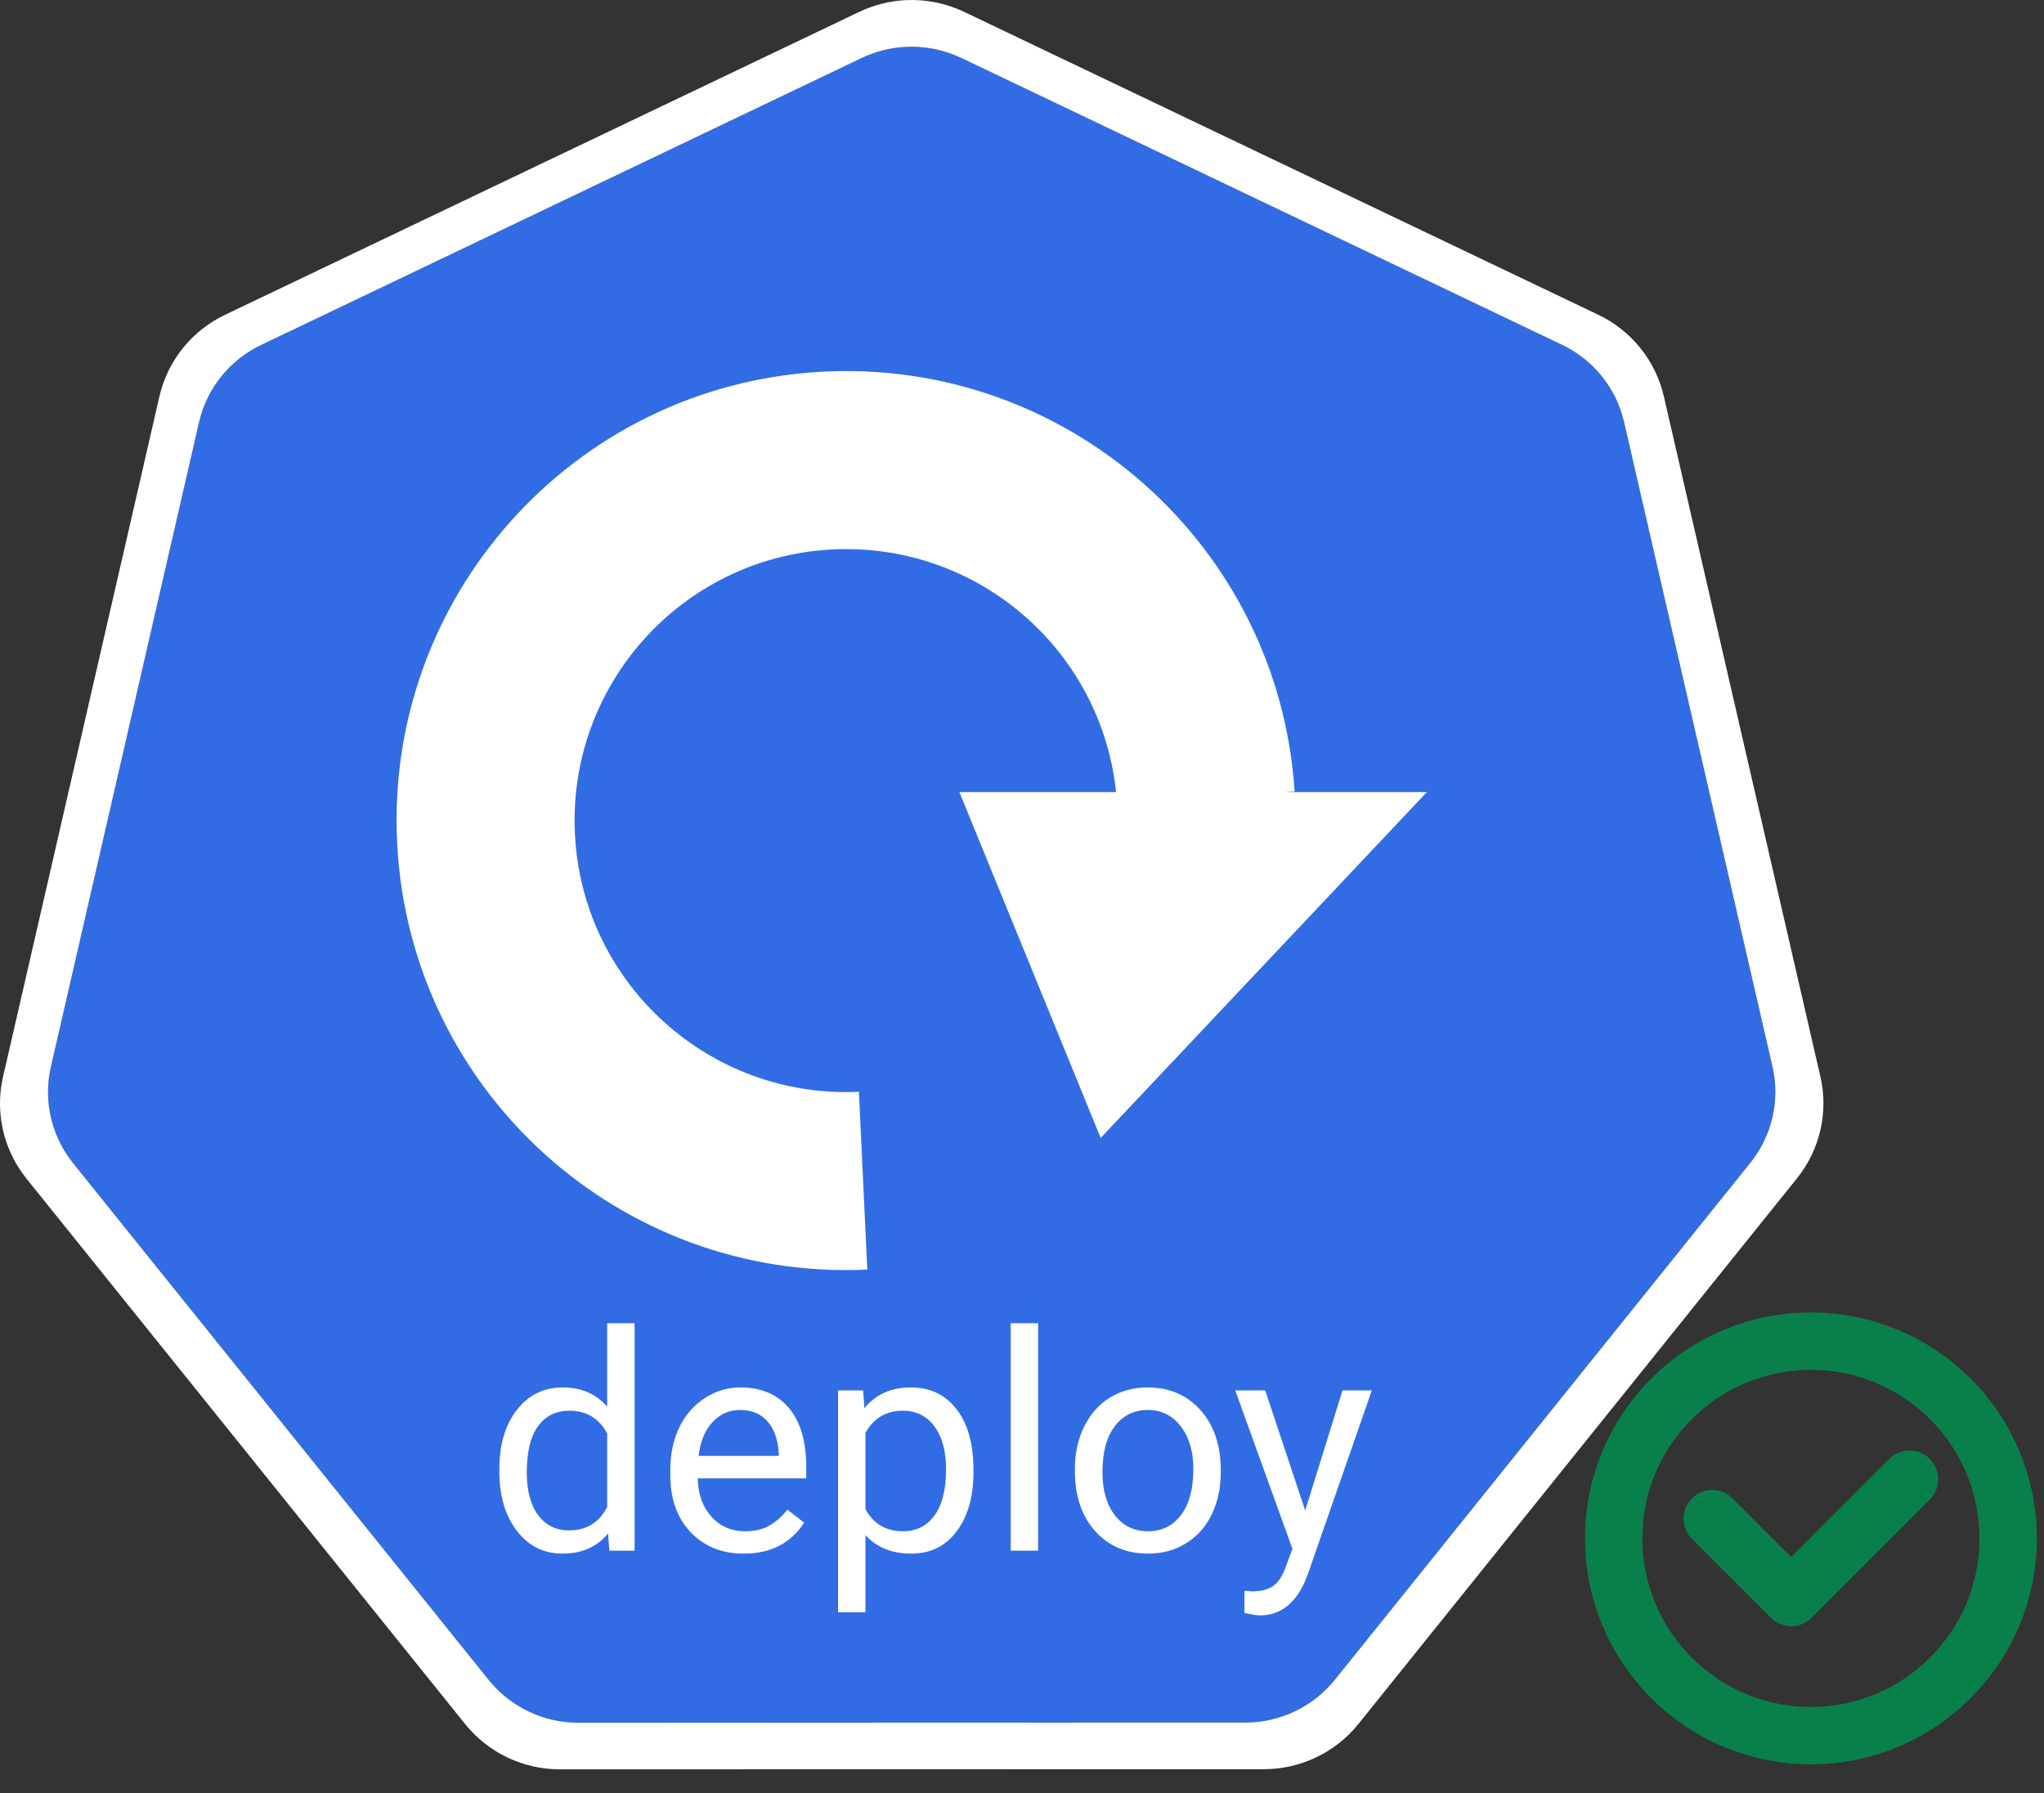 <svg width="57" height="50" viewBox="0 0 57 50" fill="none" xmlns="http://www.w3.org/2000/svg">
<rect x="0" y="0" width="57" height="50" fill="#333333" stroke="none"/>
<path fill-rule="evenodd" clip-rule="evenodd" d="M56 42.9C56 45.938 53.538 48.4 50.5 48.4C47.462 48.4 45 45.938 45 42.9C45 39.862 47.462 37.4 50.5 37.4C53.538 37.4 56 39.862 56 42.9Z" stroke="#09804C" stroke-width="1.6" stroke-linejoin="round"/>
<path d="M53.25 41.25L49.95 44.55L47.75 42.35" stroke="#09804C" stroke-width="1.6" stroke-linecap="round" stroke-linejoin="round"/>
<path d="M25.257 1.306C24.831 1.327 24.414 1.433 24.03 1.616L7.284 9.618C6.851 9.825 6.47 10.126 6.17 10.499C5.87 10.872 5.659 11.307 5.551 11.772L1.42 29.745C1.325 30.16 1.314 30.588 1.389 31.007C1.463 31.425 1.622 31.824 1.855 32.181C1.911 32.268 1.972 32.352 2.037 32.433L13.628 46.845C13.928 47.218 14.309 47.519 14.742 47.726C15.176 47.933 15.65 48.04 16.131 48.04L34.719 48.036C35.2 48.036 35.675 47.929 36.108 47.722C36.542 47.516 36.923 47.215 37.223 46.843L48.81 32.429C49.11 32.056 49.321 31.621 49.428 31.155C49.536 30.69 49.536 30.207 49.429 29.741L45.291 11.768C45.184 11.303 44.972 10.868 44.672 10.495C44.373 10.122 43.992 9.82 43.558 9.613L26.81 1.616C26.327 1.385 25.793 1.279 25.257 1.306Z" fill="#326CE5"/>
<path d="M25.248 0.004C24.799 0.028 24.36 0.14 23.955 0.334L6.275 8.779C5.817 8.998 5.415 9.315 5.099 9.709C4.782 10.103 4.559 10.562 4.446 11.053L0.085 30.027C-0.016 30.464 -0.027 30.917 0.052 31.359C0.13 31.801 0.298 32.222 0.544 32.599C0.604 32.691 0.668 32.779 0.736 32.865L12.972 48.079C13.289 48.473 13.691 48.791 14.148 49.009C14.606 49.227 15.107 49.341 15.615 49.341L35.237 49.337C35.745 49.337 36.246 49.224 36.703 49.006C37.161 48.788 37.563 48.47 37.88 48.077L50.111 32.86C50.428 32.467 50.651 32.007 50.764 31.516C50.877 31.026 50.877 30.516 50.765 30.025L46.398 11.049C46.284 10.559 46.061 10.1 45.744 9.706C45.428 9.313 45.026 8.995 44.569 8.777L26.889 0.332C26.378 0.088 25.814 -0.024 25.248 0.004V0.004ZM25.257 1.307C25.793 1.28 26.326 1.386 26.81 1.617L43.558 9.614C43.991 9.821 44.372 10.122 44.672 10.495C44.972 10.868 45.183 11.304 45.29 11.769L49.428 29.742C49.535 30.207 49.535 30.691 49.428 31.156C49.321 31.621 49.109 32.057 48.809 32.43L37.223 46.844C36.922 47.216 36.541 47.517 36.108 47.723C35.675 47.93 35.2 48.037 34.719 48.036L16.131 48.041C15.65 48.041 15.175 47.934 14.742 47.727C14.308 47.52 13.927 47.219 13.627 46.846L2.036 32.434C1.972 32.353 1.911 32.269 1.854 32.181C1.621 31.825 1.463 31.426 1.388 31.008C1.314 30.589 1.324 30.16 1.42 29.746L5.551 11.773C5.658 11.308 5.869 10.873 6.169 10.5C6.469 10.127 6.85 9.826 7.284 9.619L24.03 1.617C24.414 1.434 24.831 1.328 25.257 1.307L25.257 1.307Z" fill="white"/>
<path d="M13.925 40.971C13.925 40.285 14.088 39.735 14.413 39.319C14.738 38.901 15.163 38.691 15.689 38.691C16.212 38.691 16.627 38.87 16.932 39.228V36.899H17.696V43.243H16.994L16.957 42.764C16.651 43.138 16.226 43.325 15.681 43.325C15.163 43.325 14.741 43.113 14.413 42.689C14.088 42.265 13.925 41.712 13.925 41.029V40.971ZM14.69 41.058C14.69 41.564 14.794 41.961 15.003 42.247C15.213 42.534 15.502 42.677 15.871 42.677C16.355 42.677 16.709 42.459 16.932 42.024V39.972C16.704 39.55 16.353 39.34 15.879 39.34C15.505 39.34 15.213 39.484 15.003 39.773C14.794 40.062 14.69 40.491 14.69 41.058ZM20.74 43.325C20.134 43.325 19.641 43.127 19.262 42.73C18.881 42.331 18.692 41.798 18.692 41.132V40.992C18.692 40.548 18.776 40.153 18.943 39.806C19.114 39.457 19.351 39.184 19.654 38.989C19.959 38.79 20.29 38.691 20.645 38.691C21.226 38.691 21.677 38.883 22 39.265C22.322 39.648 22.483 40.196 22.483 40.909V41.227H19.456C19.467 41.668 19.595 42.024 19.84 42.297C20.087 42.567 20.401 42.702 20.781 42.702C21.051 42.702 21.28 42.647 21.467 42.536C21.654 42.426 21.818 42.28 21.958 42.099L22.425 42.462C22.051 43.037 21.489 43.325 20.74 43.325ZM20.645 39.319C20.337 39.319 20.078 39.432 19.869 39.658C19.659 39.881 19.53 40.195 19.48 40.599H21.719V40.541C21.697 40.153 21.592 39.853 21.405 39.641C21.218 39.426 20.964 39.319 20.645 39.319ZM27.146 41.058C27.146 41.738 26.99 42.286 26.679 42.702C26.368 43.117 25.947 43.325 25.415 43.325C24.873 43.325 24.446 43.153 24.135 42.809V44.961H23.371V38.774H24.069L24.106 39.27C24.417 38.884 24.849 38.691 25.403 38.691C25.94 38.691 26.364 38.894 26.675 39.298C26.989 39.703 27.146 40.266 27.146 40.988V41.058ZM26.382 40.971C26.382 40.467 26.274 40.069 26.059 39.778C25.845 39.486 25.55 39.34 25.176 39.34C24.713 39.34 24.366 39.545 24.135 39.955V42.09C24.363 42.498 24.713 42.702 25.184 42.702C25.55 42.702 25.84 42.557 26.055 42.268C26.273 41.976 26.382 41.544 26.382 40.971ZM28.95 43.243H28.186V36.899H28.95V43.243ZM29.975 40.967C29.975 40.529 30.06 40.135 30.231 39.786C30.404 39.436 30.644 39.166 30.949 38.976C31.258 38.786 31.609 38.691 32.002 38.691C32.611 38.691 33.102 38.902 33.477 39.323C33.854 39.744 34.043 40.305 34.043 41.004V41.058C34.043 41.493 33.959 41.884 33.791 42.231C33.626 42.575 33.387 42.843 33.076 43.036C32.768 43.229 32.413 43.325 32.011 43.325C31.405 43.325 30.914 43.114 30.536 42.693C30.162 42.272 29.975 41.715 29.975 41.021V40.967ZM30.743 41.058C30.743 41.553 30.857 41.951 31.086 42.251C31.317 42.551 31.625 42.702 32.011 42.702C32.399 42.702 32.707 42.55 32.936 42.247C33.164 41.942 33.279 41.515 33.279 40.967C33.279 40.477 33.162 40.08 32.928 39.778C32.696 39.472 32.388 39.319 32.002 39.319C31.625 39.319 31.321 39.469 31.09 39.769C30.858 40.069 30.743 40.499 30.743 41.058ZM36.397 42.123L37.438 38.774H38.255L36.459 43.932C36.181 44.676 35.739 45.047 35.133 45.047L34.989 45.035L34.703 44.981V44.362L34.91 44.378C35.169 44.378 35.37 44.326 35.513 44.221C35.659 44.117 35.779 43.925 35.872 43.647L36.042 43.193L34.447 38.774H35.282L36.397 42.123Z" fill="white"/>
<path fill-rule="evenodd" clip-rule="evenodd" d="M24.186 35.404C17.3 35.73 11.443 30.433 11.077 23.548C10.711 16.664 15.975 10.776 22.857 10.37C29.74 9.965 35.658 15.194 36.103 22.074L31.149 22.395C30.88 18.239 27.306 15.081 23.149 15.326C18.992 15.571 15.813 19.127 16.034 23.285C16.255 27.443 19.793 30.642 23.952 30.446L24.186 35.404Z" fill="white"/>
<path fill-rule="evenodd" clip-rule="evenodd" d="M26.754 22.089L30.694 31.733L39.79 22.089H26.754Z" fill="white"/>
</svg>
